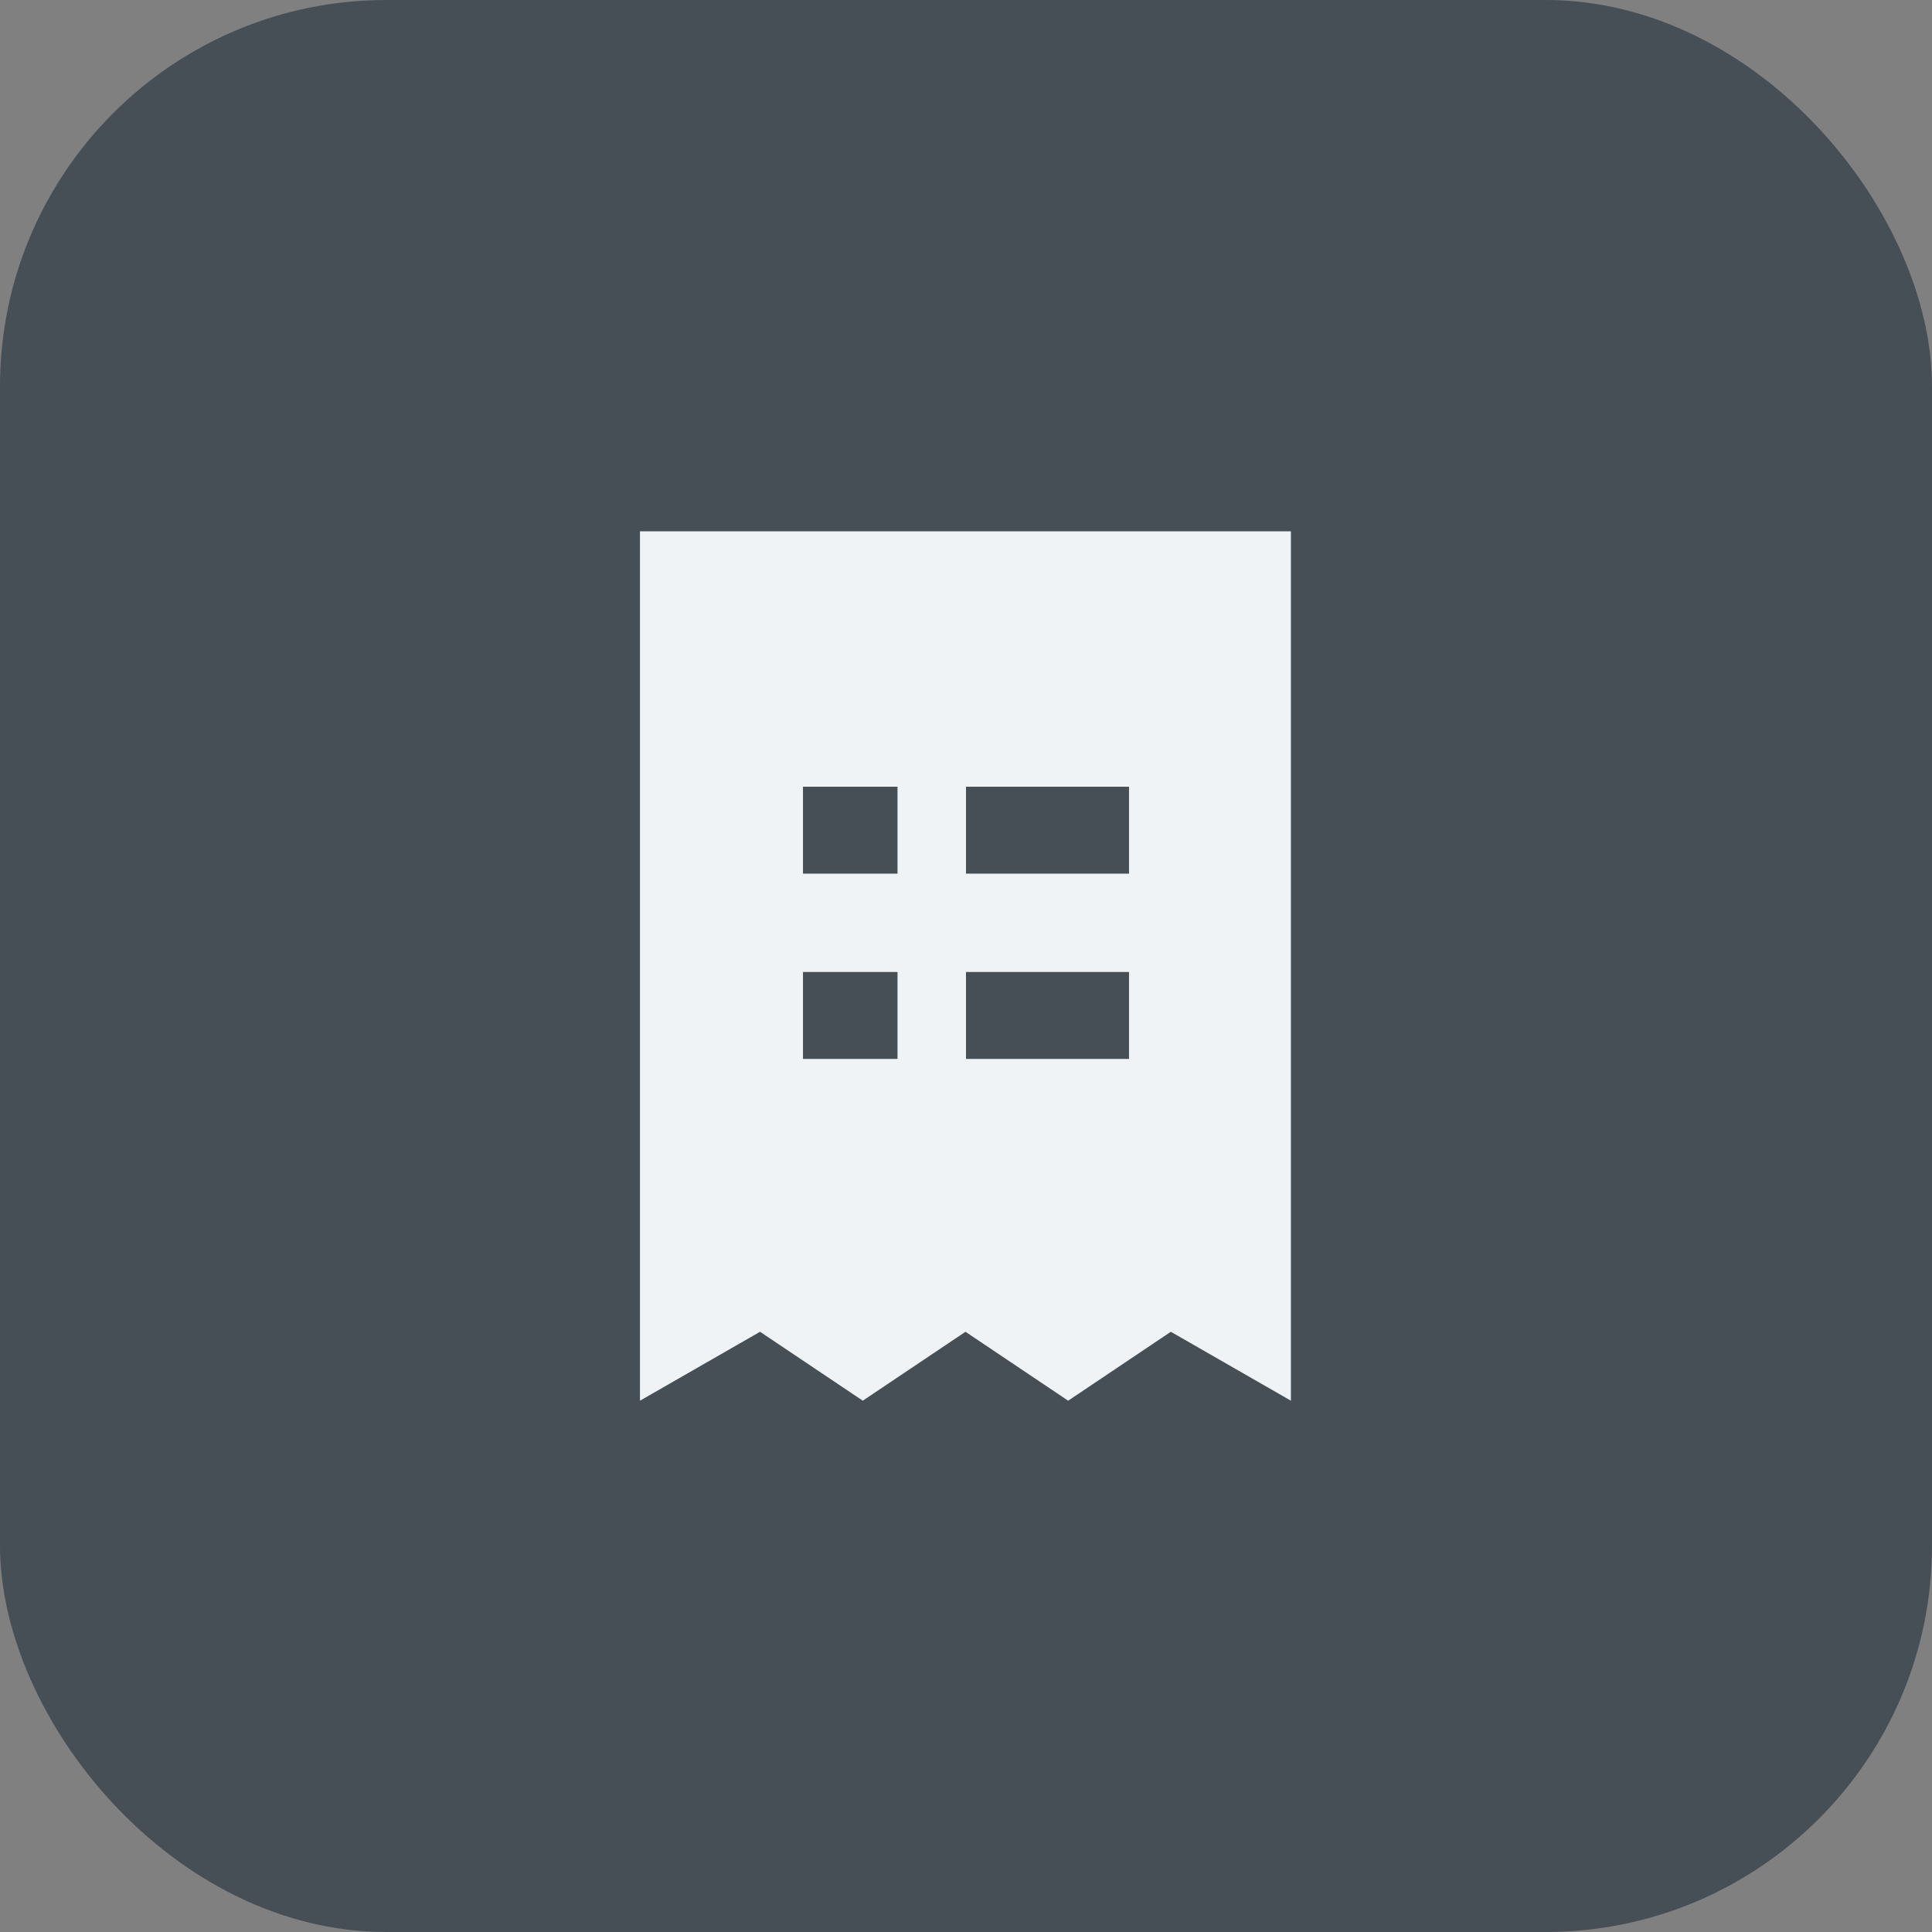 <svg width="40" height="40" viewBox="0 0 40 40" fill="none" xmlns="http://www.w3.org/2000/svg">
<rect x="0" y="0" width="40" height="40" fill="#808080" stroke="none"/>
<rect width="40" height="40" rx="8" fill="#464E56"/>
<path d="M26.75 11H13.25V29L15.736 27.573L17.863 29L19.989 27.573L22.115 29L24.241 27.573L26.727 29V11H26.75Z" fill="#F0F3F5"/>
<path d="M18.582 17.188H16.625" stroke="#464E56" stroke-width="1.8"/>
<path d="M18.582 21.024H16.625" stroke="#464E56" stroke-width="1.8"/>
<path d="M23.375 21.024H20" stroke="#464E56" stroke-width="1.8"/>
<path d="M23.375 17.188H20" stroke="#464E56" stroke-width="1.8"/>
</svg>
